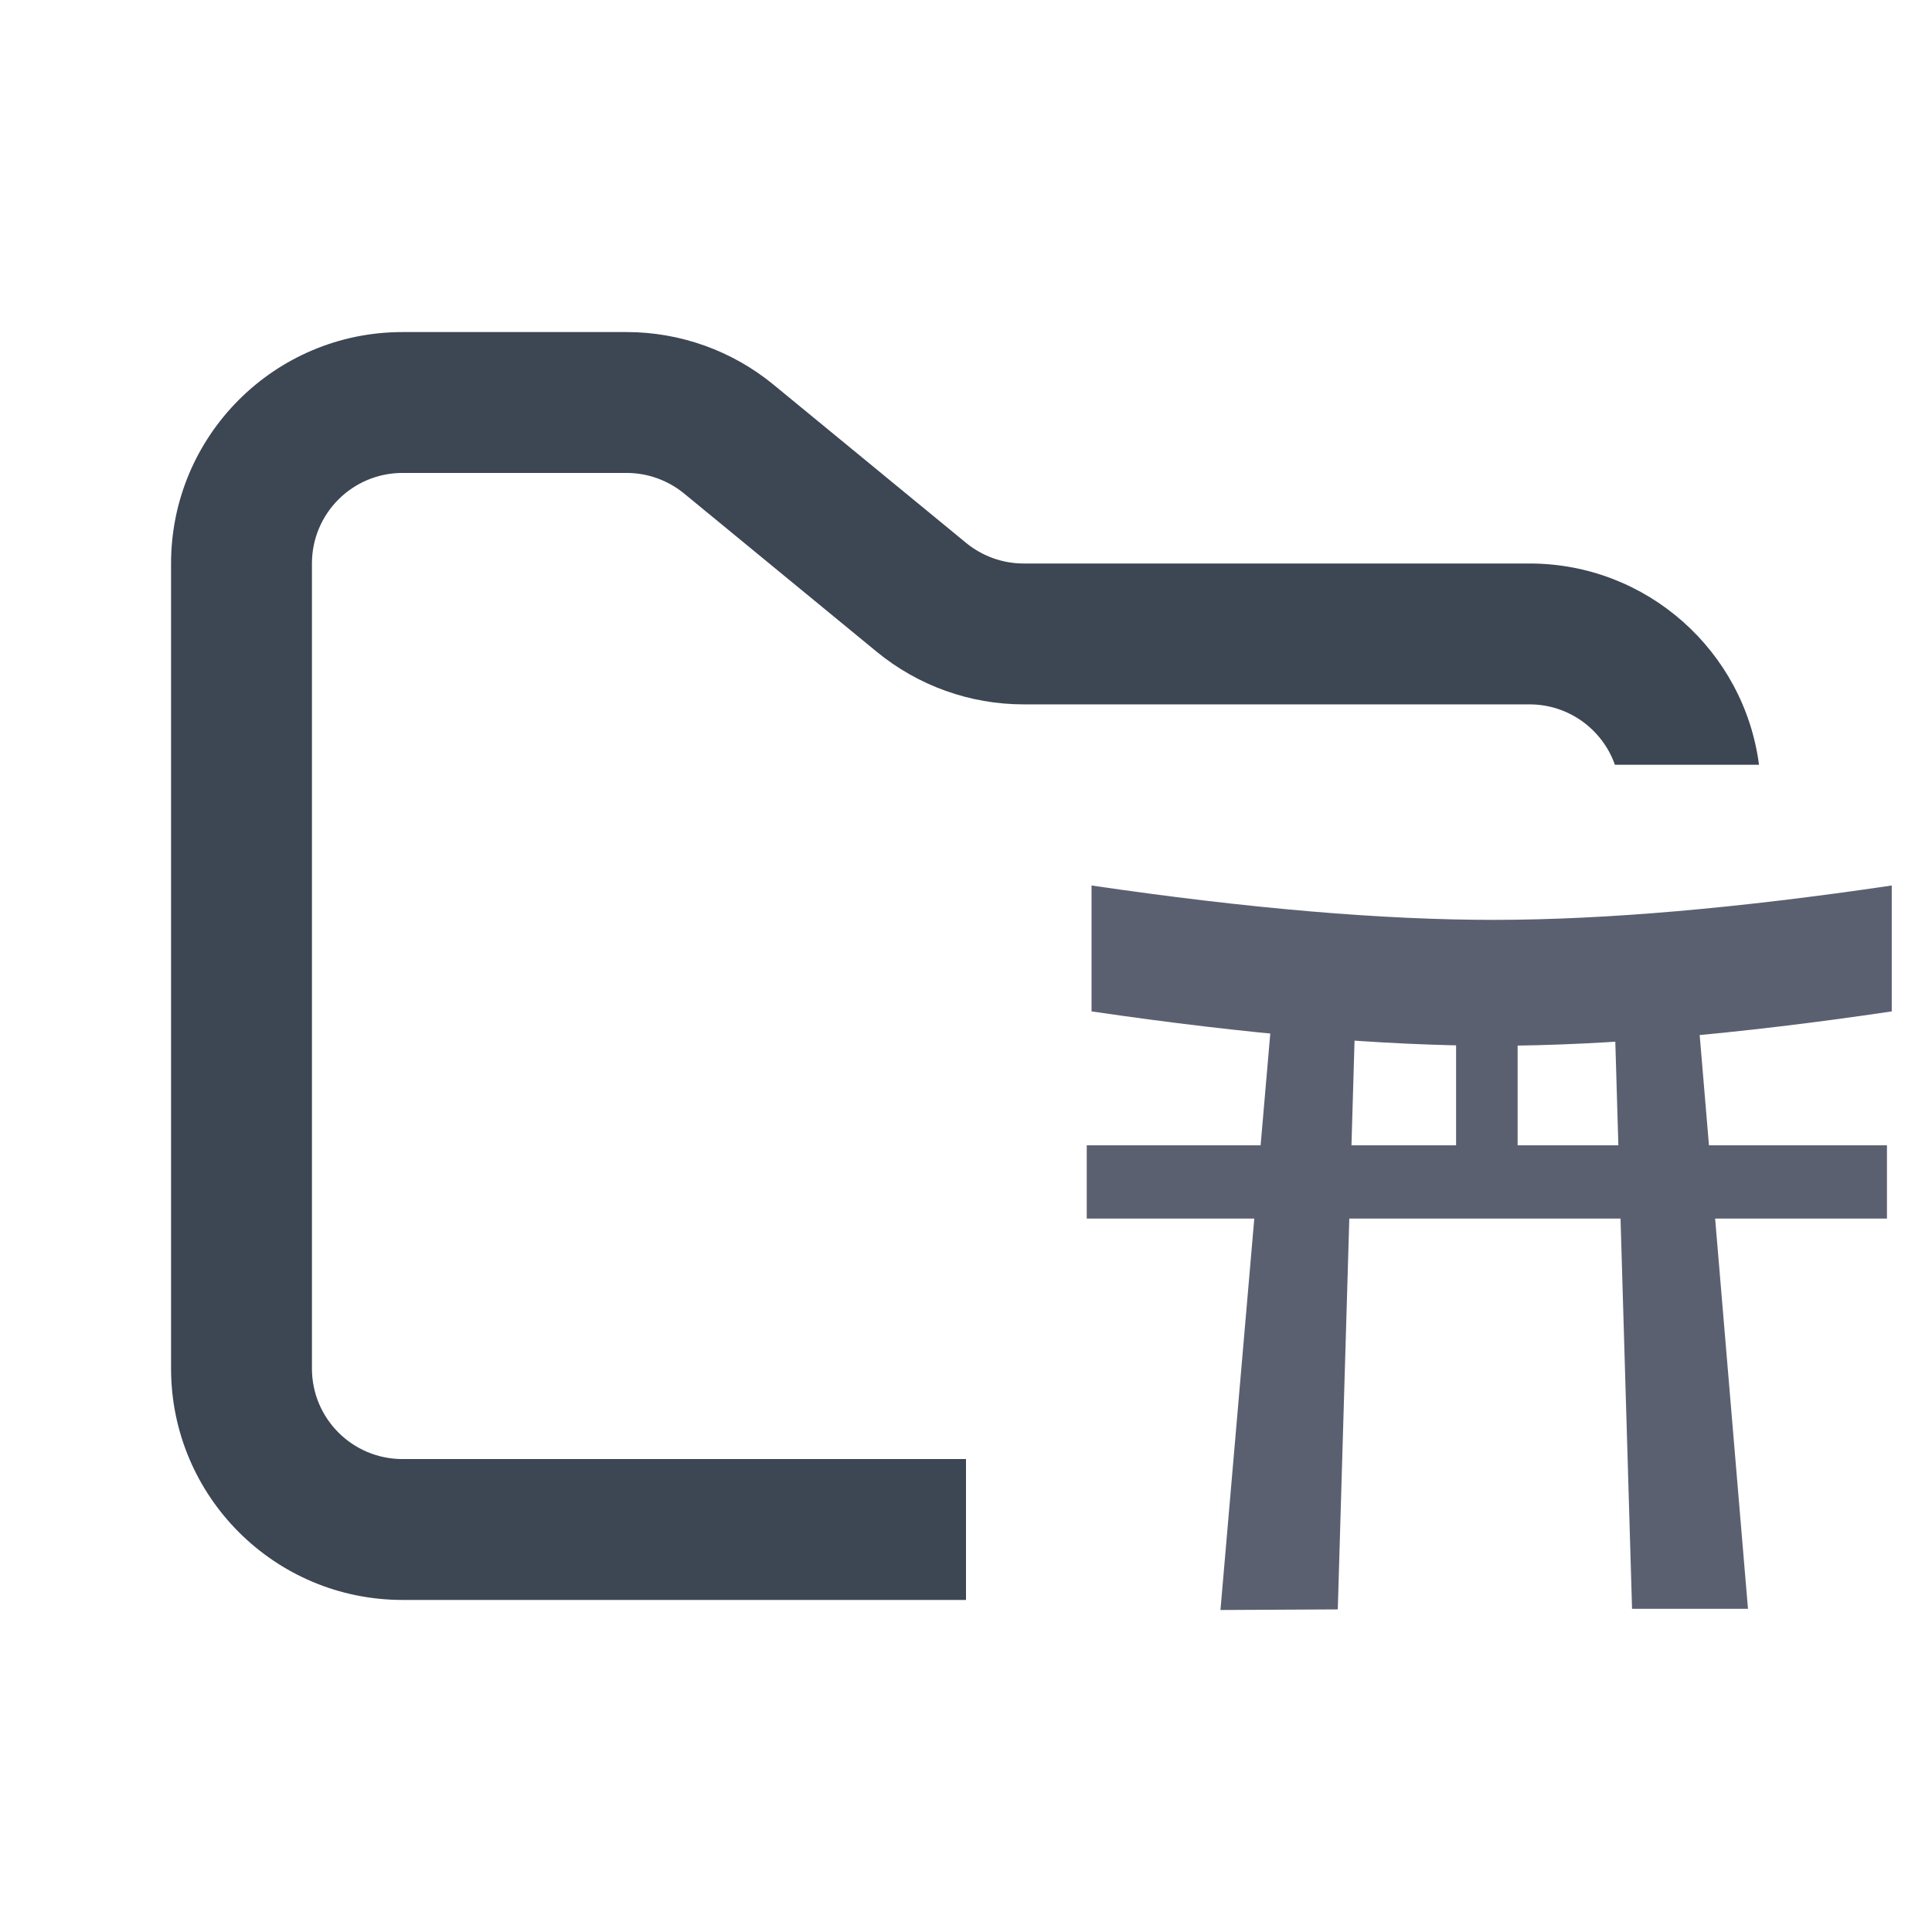 <svg width="48" height="48" viewBox="0 0 48 48" fill="none" xmlns="http://www.w3.org/2000/svg">
<path fill-rule="evenodd" clip-rule="evenodd" d="M10 8.25C6.824 8.25 4.25 10.824 4.25 14V34C4.25 37.176 6.824 39.75 10 39.75H24V36.25H10C8.757 36.25 7.75 35.243 7.75 34V14C7.75 12.757 8.757 11.75 10 11.75H15.568C16.089 11.75 16.593 11.931 16.996 12.261L21.782 16.193C22.811 17.038 24.101 17.5 25.432 17.5H38C38.98 17.5 39.813 18.126 40.122 19H43.702C43.334 16.179 40.921 14 38 14H25.432C24.911 14 24.407 13.819 24.004 13.489L19.218 9.557C18.189 8.712 16.899 8.25 15.568 8.25H10Z" fill="#3D4653"/>
<path fill-rule="evenodd" clip-rule="evenodd" d="M27.119 22C31.022 22.573 34.368 22.857 37.156 22.854C39.898 22.85 43.18 22.565 47 22V25.128C43.18 25.694 39.898 25.978 37.156 25.982C34.368 25.984 31.022 25.7 27.119 25.128V22Z" fill="#5B6071"/>
<path fill-rule="evenodd" clip-rule="evenodd" d="M31.66 24.517L30.322 40L33.237 39.985L33.666 25.427L31.66 24.517ZM42.126 24.502L43.428 39.971H40.548L40.118 25.412L42.126 24.502Z" fill="#5B6071"/>
<path fill-rule="evenodd" clip-rule="evenodd" d="M27 28.455H46.881V30.275H27V28.455Z" fill="#5B6071"/>
<path fill-rule="evenodd" clip-rule="evenodd" d="M36.176 24.502H37.705V28.824H36.176V24.502Z" fill="#5B6071"/>
</svg>
